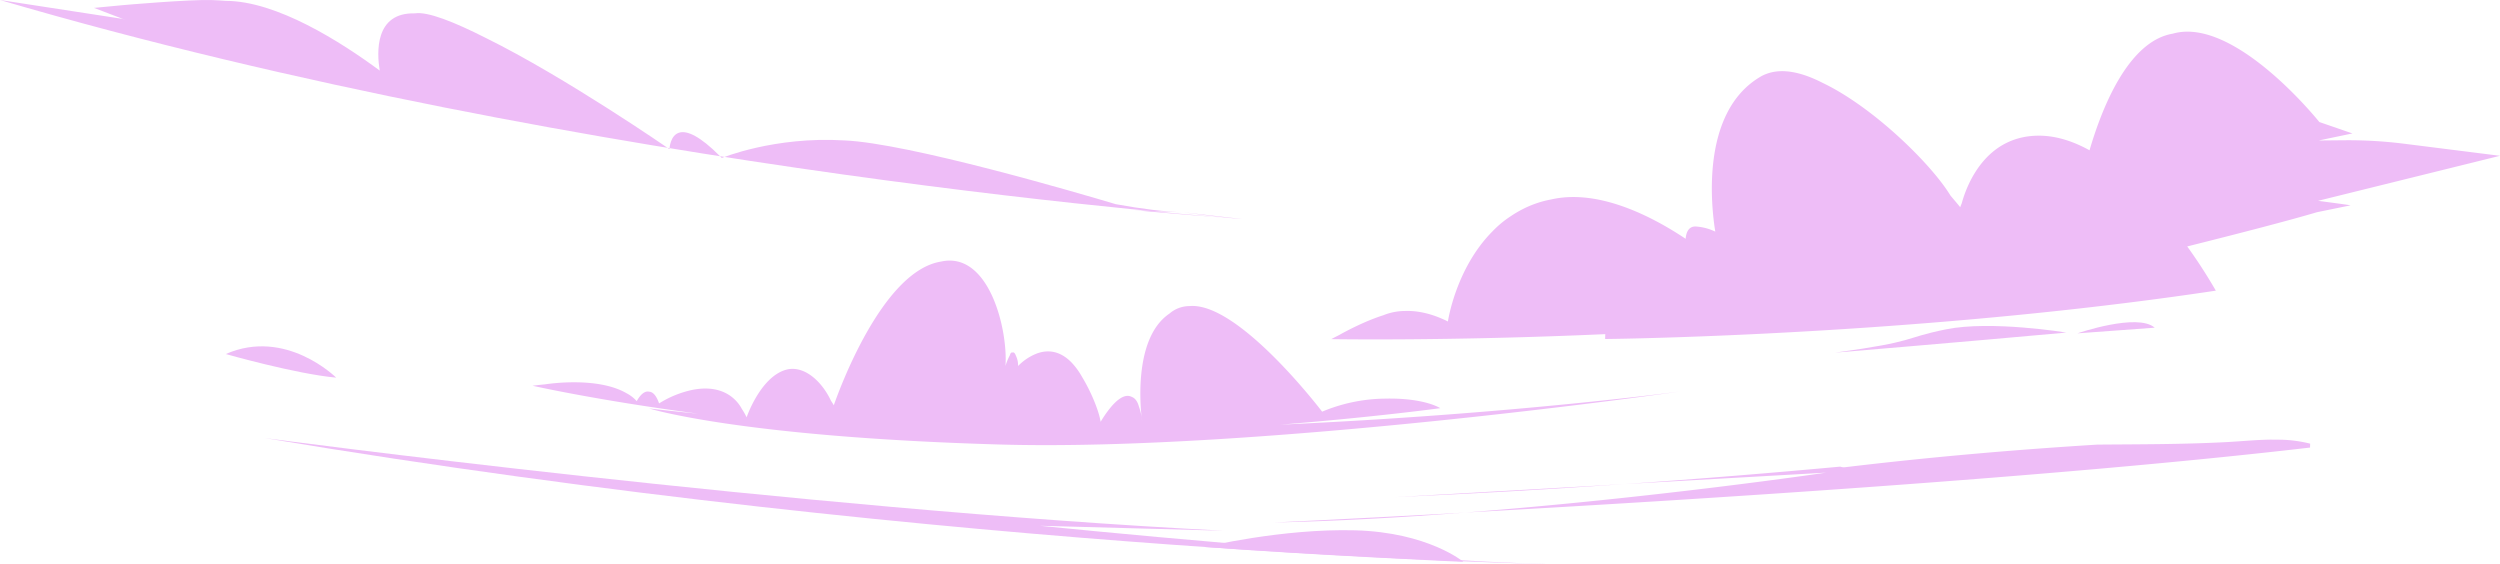 <svg xmlns="http://www.w3.org/2000/svg" viewBox="0 0 1599.67 361.15"><defs><style>.cls-1,.cls-2{fill:#eebdf7;}.cls-1{fill-rule:evenodd;}</style></defs><g id="Layer_2" data-name="Layer 2"><g id="_2" data-name="2"><path class="cls-1" d="M169.42,280.31s339.05,45.28,613.48,59.28l-117.45-3.16S884,358.71,998.11,361.15C998.11,361.15,613.15,354.48,169.42,280.31Z"/><path class="cls-2" d="M1452.57,281.3c-9.5.16-19.07,1.13-28.5,1.62-27.31,1.42-54.65,1.35-82,1.57-53.95,3.33-107.81,8.05-161.47,14.47a6.64,6.64,0,0,1-3.08-.38c-42.84,3.95-89.09,7.77-138,11.16l129-7.32s-108.88,16.12-231,25.54c142.55-7.89,378.81-22.67,540.61-41.58l.06-2.5a84.4,84.4,0,0,0-18.36-2.52Z"/><path class="cls-2" d="M937.52,328c-74,4.1-122.71,6.34-122.71,6.34C854.84,333.49,896.91,331.1,937.52,328Z"/><path class="cls-2" d="M1039.57,309.74,892.49,318.1C943.46,315.87,992.72,313,1039.57,309.74Z"/><path class="cls-1" d="M215.1,241.64s-32.15-32-70.63-15.11C144.47,226.53,189.07,239.25,215.1,241.64Z"/><path class="cls-1" d="M770.92,350s49.51-11.93,96.19-10.67,69.32,20.19,69.32,20.19S842.43,355.33,770.92,350Z"/><path class="cls-1" d="M819.31,271.72c61-4.89,102.26-10.54,102.26-10.54s-10.23-6.82-36.15-6.09l-.73,0a107.15,107.15,0,0,0-38.7,8.32s-53.4-70.28-84.75-67.56h-.13a19.73,19.73,0,0,0-12.87,4.85c-22,14.91-18.87,56.35-17.75,66.33.21,1.32.28,2.18.28,2.18s-.12-.78-.28-2.18a34.94,34.94,0,0,0-1.74-6.88c-.76-2.87-2.16-5.3-4.66-6.23h0a5.72,5.72,0,0,0-2.83-.61c-6.9.31-14.63,12.62-17,16.58-1.22-7.49-6.34-19.6-11.93-28.79a46,46,0,0,0-6.54-9l-.16-.18-.13-.12-.44-.44-.62-.59-.54-.48-.26-.23c-6.73-5.75-13.45-6-19-4.27-.4.12-.63.21-.63.21a2.71,2.71,0,0,0-.58.21,33.69,33.69,0,0,0-12,8,14,14,0,0,0-1.4-6.62c-.68-1.89-1.46-2.37-2.24-2h0c-.75-.27-1.29.49-1.64,1.8a35.43,35.43,0,0,0-2.78,6.77c1.64-23.45-10.57-73.69-41.36-66.76-37.78,6.16-65.57,83.53-68.48,91.93-.58-1-1.19-1.95-1.83-2.94-6.14-13-17.81-23.14-29.17-19.67-16.17,4.95-24.8,30.3-24.8,30.3a42.85,42.85,0,0,0-3.09-5.45c-2.83-5.34-11.2-15.46-30-12.39l-.6.1-.92.17a65.89,65.89,0,0,0-21.41,8.69c-.74-2.26-2.78-7.34-6.28-7.49h0c-4.42-1.17-8,6.05-8,6.05a22.82,22.82,0,0,0-6.55-5.09c-19.17-11.11-52.21-5.66-52.21-5.66h0c-4.84.43-7.9.88-7.9.88s41.12,9.31,105.84,17.86q-15.68-1.53-31.26-3.33s57.87,18.21,223.79,23.05,436-33.92,436-33.92S968,265,819.31,271.72Z"/><path class="cls-1" d="M1599.67,99.69,1538.6,92A287.3,287.3,0,0,0,1500,89.74l-16.26.15c.32-.1,21.5-4.51,21.5-4.51l-21.18-7.3s-54.19-67.9-93.8-56.53c-28.41,4.8-45.26,47.33-53.24,74.62-10-5.54-20.34-9-30.81-9.33-36.18-1-48.12,32.79-50.93,43.17-.35.84-.7,1.7-1,2.59-.78-1-3-3.64-6.26-7.49-12-19.85-49.13-56.43-81.62-72-13.22-6.79-25.88-9.76-36.27-5.77a21.46,21.46,0,0,0-3.89,1.88c-38.42,22.85-31.17,83.76-28.68,99a33.58,33.58,0,0,0-12.23-3.27h0c-5.46-.42-6.54,5-6.73,7.86-21.43-14.3-55.71-32.11-86-25.2h0a66.92,66.92,0,0,0-18.49,6.33,72.82,72.82,0,0,0-7.31,4.32,66.39,66.39,0,0,0-11.92,9.89c-23.52,23.77-28.41,57.57-28.41,57.57s-1.49-.81-4-1.86c-5.54-2.42-14.19-5.26-23.65-4.87h-.4a37.49,37.49,0,0,0-12.49,2.42l-.77.3c-14,4.44-28.26,12.66-28.26,12.66h0c-3.2,1.62-5.07,2.63-5.07,2.63l13.37-1.48c-4.52.52-9,1-13.37,1.48,0,0,74.14,1.31,175.33-3.19l-.09,3.11s71.75-.66,171.15-7.58h0c65.42-4.55,142.8-11.8,219.62-23.36a333.18,333.18,0,0,0-18.3-28.29c34.29-8.59,65.6-16.72,83-21.9l21.48-4.4c.33-.11-20.79-2.89-20.79-2.89Z"/><path class="cls-1" d="M1174.2,225.64s78.31-6.51,148-12.84c0,0-48.3-7.92-77-2.07S1227.63,218.36,1174.2,225.64Z"/><path class="cls-1" d="M1329.25,213.3s38.55-13.29,49.47-3.62Z"/><path class="cls-1" d="M757.24,135.83c20.72,2.92,33.47,4,36.78,4.25q-34.83-2.52-68.29-5.56c11.1.6,21.63,1,31.51,1.31-12-.33-26.55-2.13-43.33-5.19-23.42-7-132.78-39.11-173.71-40.8h-.1c-44.61-2.7-78.24,11.24-78.24,11.24s-.37-.39-1-1c-13.26-13.36-21.12-16.37-25.76-15.34h0c-6.46,1.44-6.72,10.69-6.72,10.7h0S361.7,49.32,310.86,24.29C290.72,14.07,273.52,7.23,265.53,8.55c-25.82-.7-24.45,25.1-22.56,36.61C218.14,26.81,177,.57,144.36.55h0c-2.76-.23-5.65-.39-8.77-.5-14.2-.51-56.95,3.24-56.95,3.24L60.15,5.05c.71.24,19.54,7.49,20.26,7.74l-2.16-.74L0,0C377.59,110.72,794.91,140.14,794.91,140.14S781.23,138.67,757.24,135.83Z"/></g></g></svg>